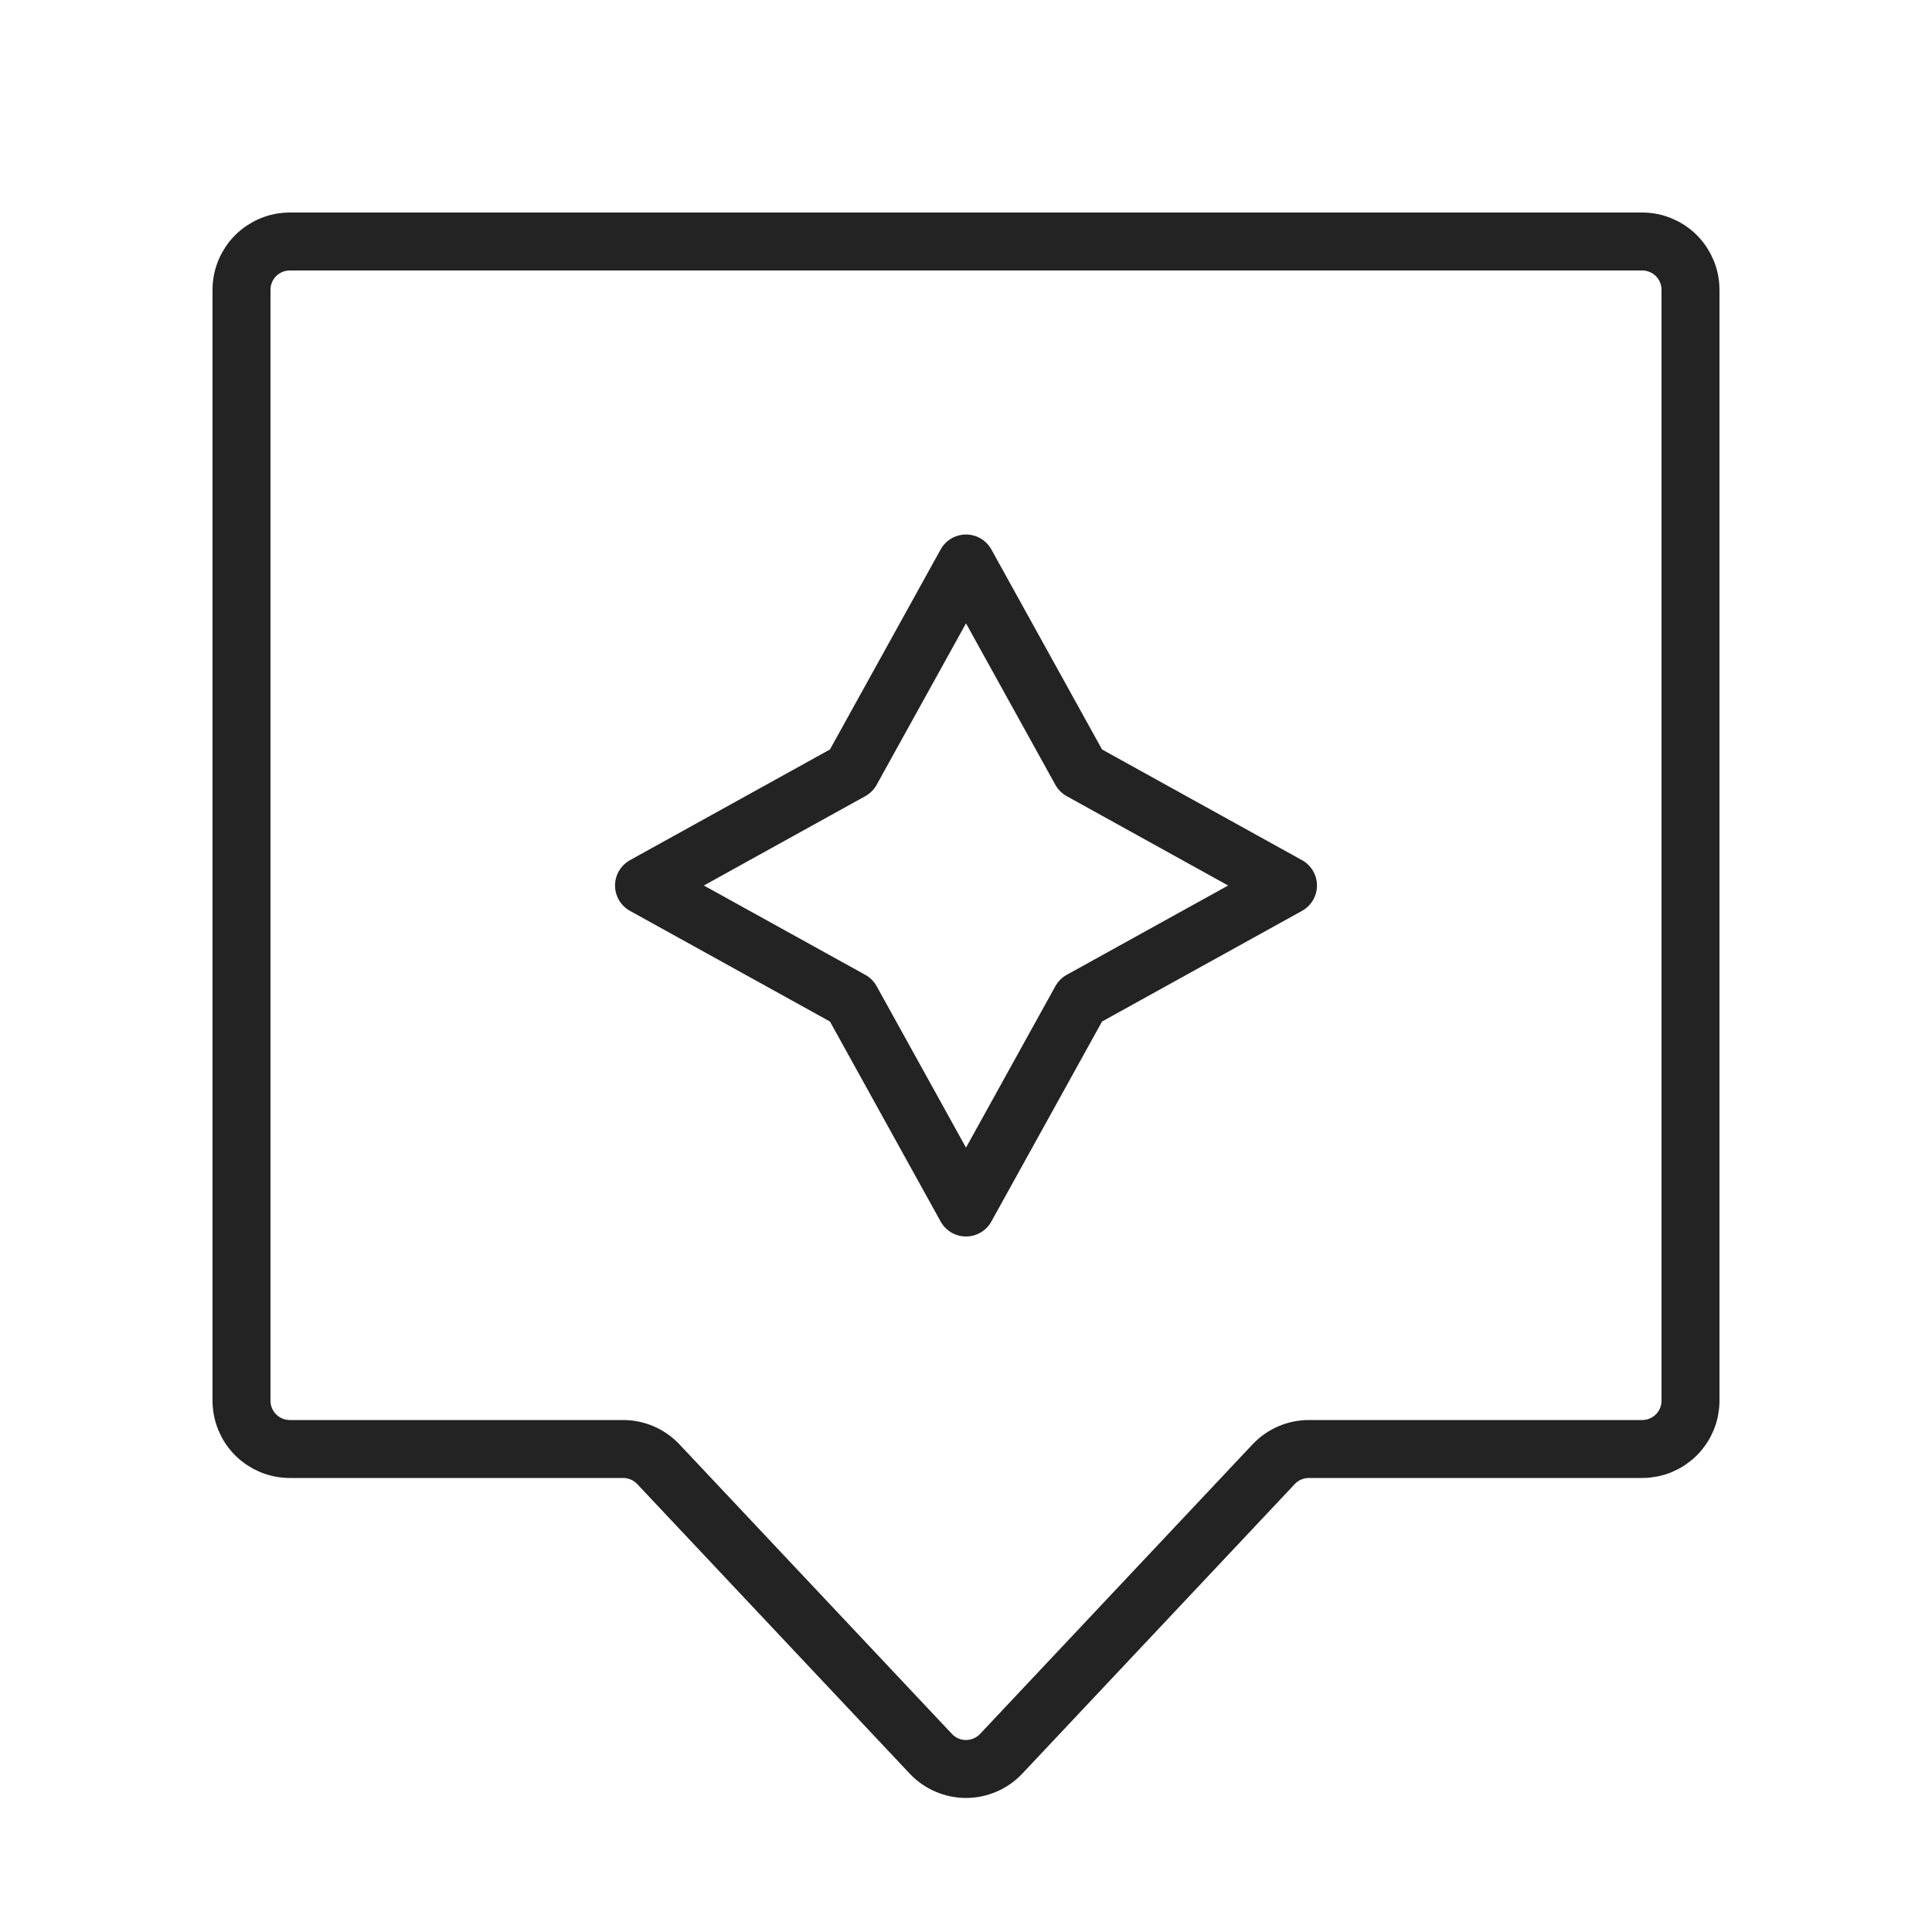 <svg width="50" height="50" viewBox="0 0 50 50" fill="none" xmlns="http://www.w3.org/2000/svg">
<path d="M6.25 7.5C6.25 7.168 6.382 6.851 6.616 6.616C6.851 6.382 7.168 6.25 7.5 6.25H42.5C42.831 6.25 43.15 6.382 43.384 6.616C43.618 6.851 43.75 7.168 43.75 7.5V36.25C43.75 36.414 43.718 36.577 43.655 36.728C43.592 36.88 43.5 37.018 43.384 37.134C43.268 37.25 43.13 37.342 42.978 37.405C42.827 37.468 42.664 37.5 42.5 37.5H33.875C33.704 37.5 33.535 37.535 33.378 37.602C33.221 37.67 33.08 37.769 32.962 37.894L25.91 45.388C25.794 45.512 25.652 45.611 25.496 45.678C25.339 45.746 25.171 45.781 25 45.781C24.829 45.781 24.661 45.746 24.504 45.678C24.348 45.611 24.206 45.512 24.09 45.388L17.038 37.894C16.92 37.769 16.779 37.67 16.622 37.602C16.465 37.535 16.296 37.5 16.125 37.5H7.5C7.168 37.5 6.851 37.368 6.616 37.134C6.382 36.9 6.25 36.581 6.25 36.25V7.5Z" stroke="#232323" stroke-width="1.5"/>
<path d="M25 14.583L27.969 19.948L33.333 22.917L27.969 25.885L25 31.25L22.031 25.885L16.667 22.917L22.031 19.948L25 14.583Z" stroke="#232323" stroke-width="1.5" stroke-linecap="round" stroke-linejoin="round"/>
</svg>
